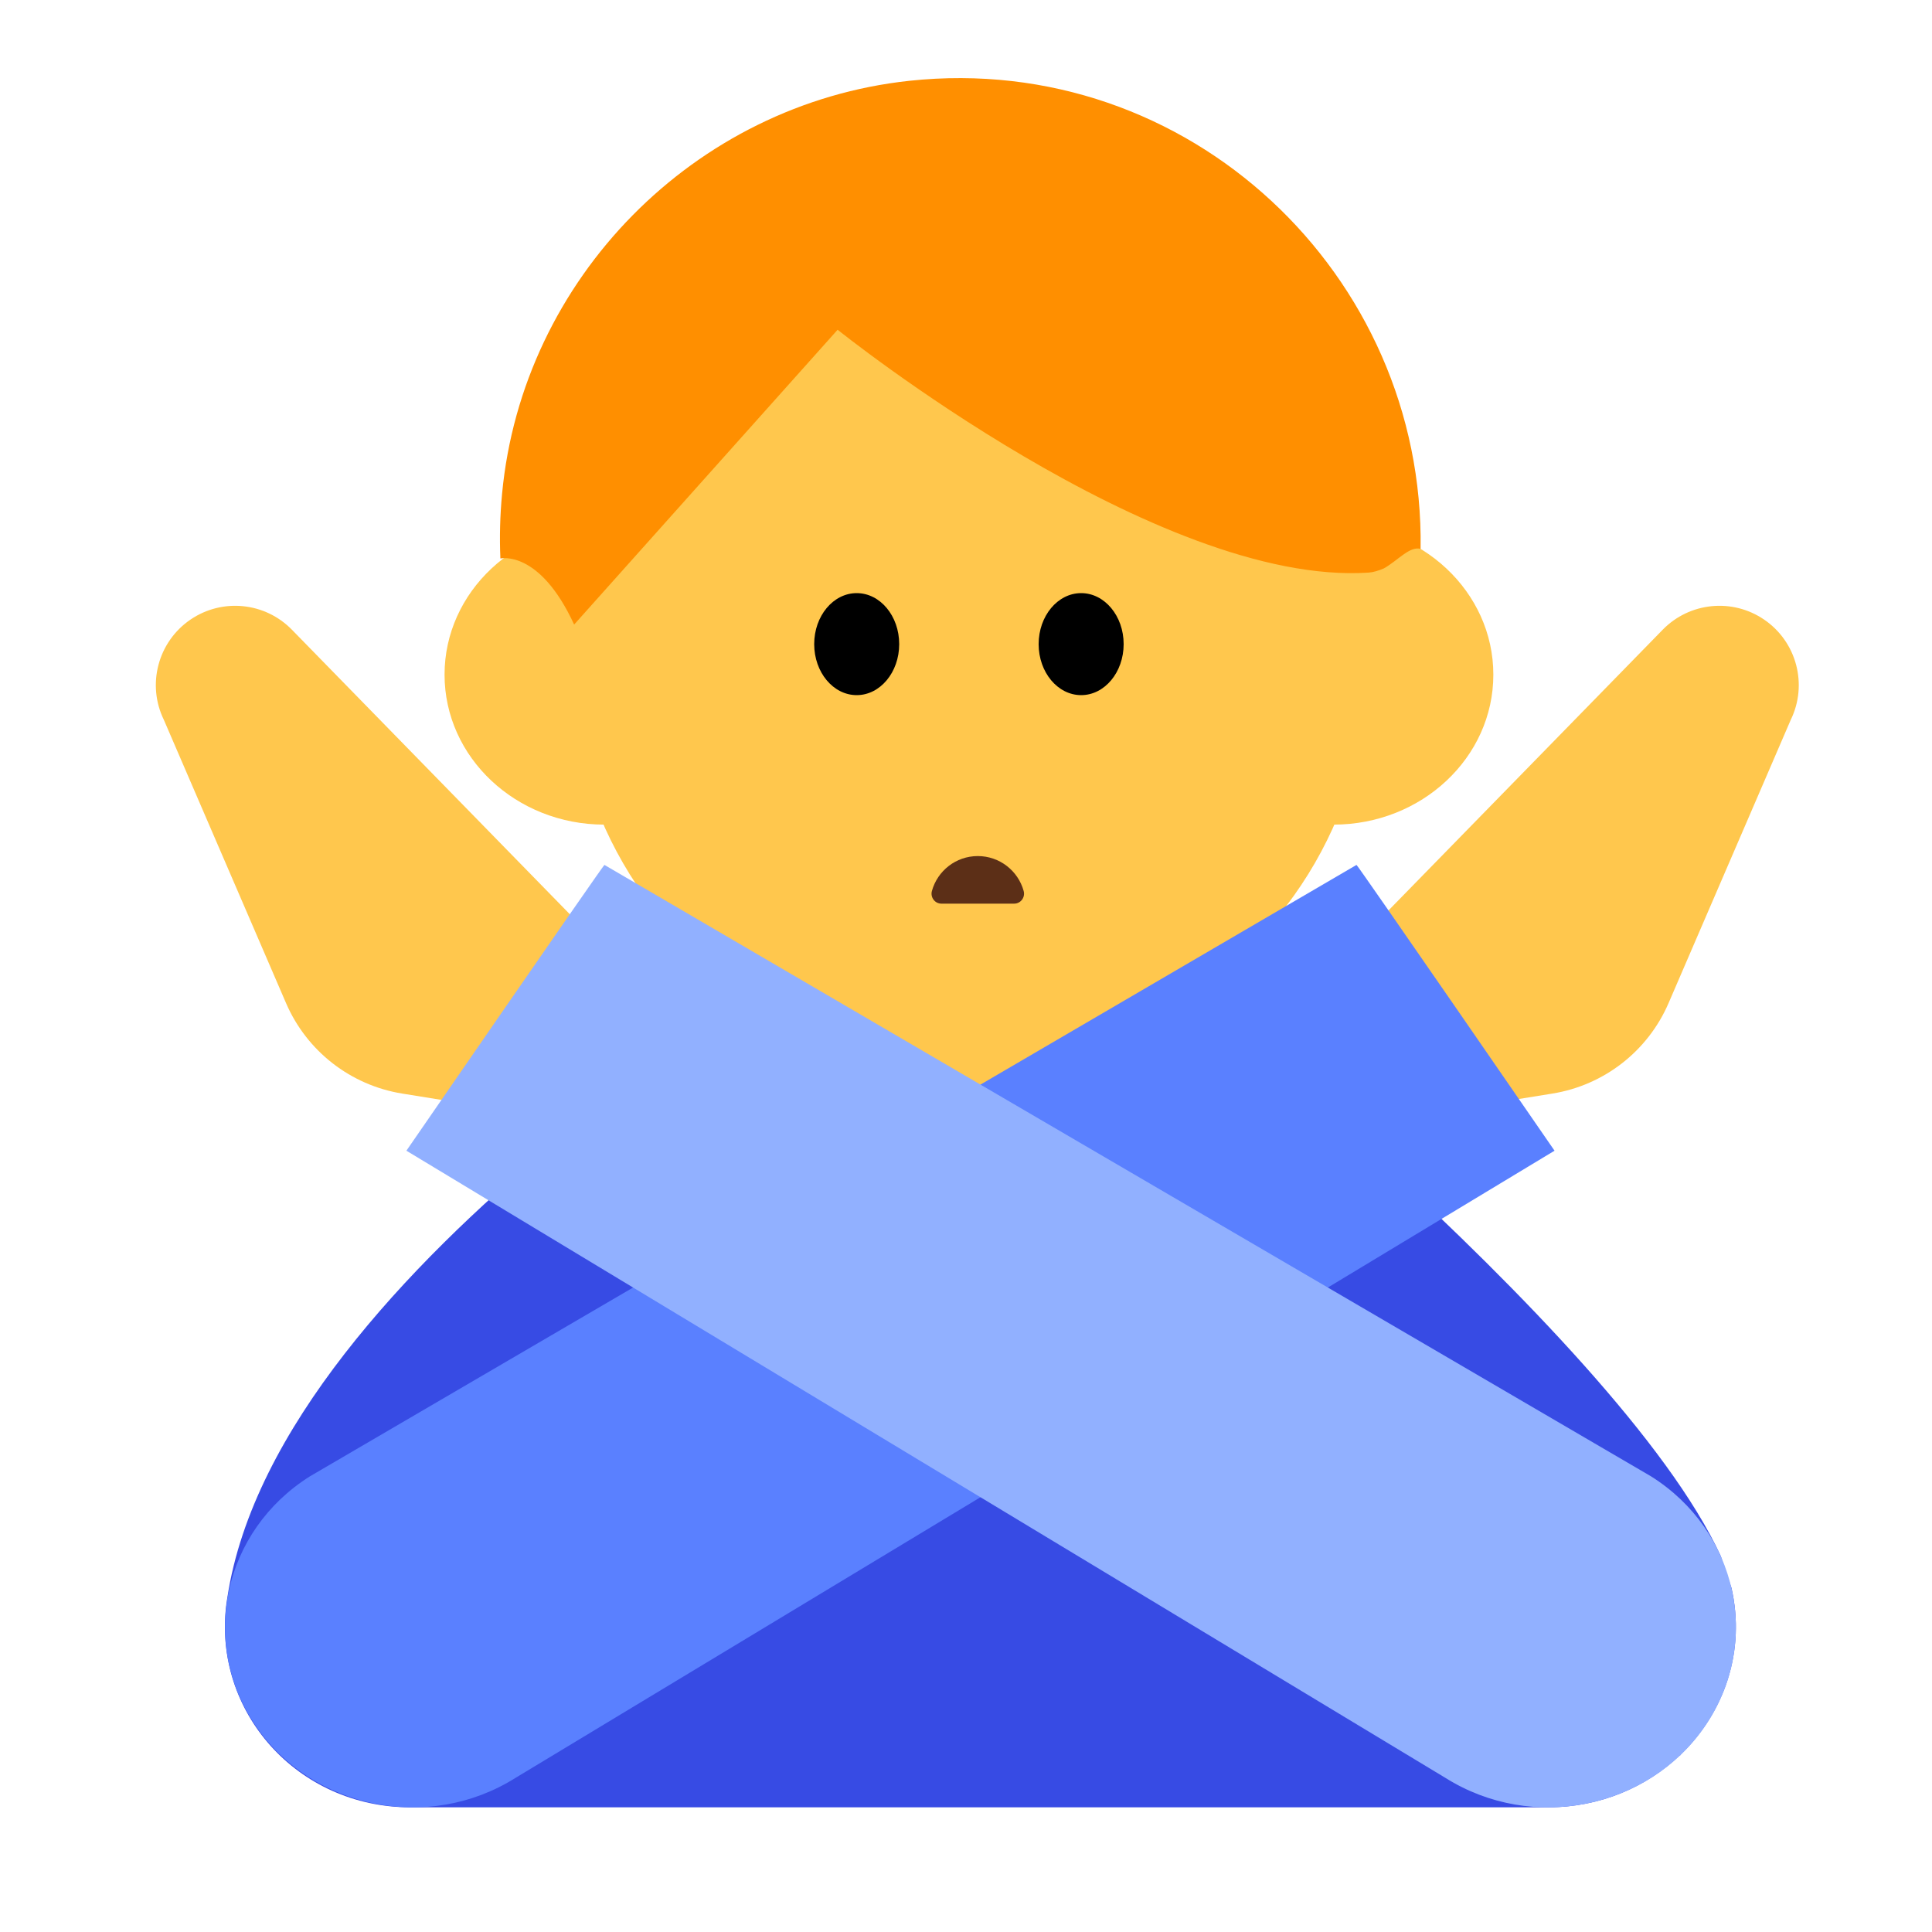 <?xml version="1.0" encoding="UTF-8"?><svg id="Layer_1" xmlns="http://www.w3.org/2000/svg" viewBox="0 0 40 40"><g><path d="m35.845,32.865l-.218-.648c-2.146-4.669-12.362-12.72-12.362-12.72h-5.859s-11.645,6.646-12.698,13.572l-.02.129c-.291,2.236,1.464,4.221,3.81,4.221h23.548c1.078,0,2.033-.415,2.728-1.074h.013l.003-.013c.903-.865,1.36-2.146,1.056-3.466Z" fill="#374be4"/><g><g><circle cx="20.061" cy="13.736" r="8.269" fill="#ffc74d"/><g><ellipse cx="12.514" cy="13.968" rx="3.31" ry="3.105" fill="#ffc74d"/><ellipse cx="27.608" cy="13.968" rx="3.31" ry="3.105" fill="#ffc74d"/></g><path d="m29.412,11.365c.084-5.678-4.801-10.313-10.586-9.692-4.449.478-8.012,4.094-8.431,8.549-.043.453-.054.901-.035,1.341,0,0,.808-.193,1.527,1.368l5.455-6.104s6.622,5.318,10.993,5.028c.096-.006.207-.04.317-.087.291-.164.536-.468.76-.403Z" fill="#ff8f00"/><g><ellipse cx="17.737" cy="13.336" rx=".88" ry="1.056"/><ellipse cx="22.384" cy="13.336" rx=".88" ry="1.056"/></g></g><path d="m19.491,18.709c-.136,0-.233-.131-.197-.262.115-.417.497-.723.95-.723s.835.306.95.723c.036.131-.061.262-.197.262h-1.507Z" fill="#5c2f17"/></g><path d="m18.164,19.572l-.011,3.425c0,.117.062.221.168.272.515.248,2.143.883,3.871.004.103-.053.171-.165.171-.281l.011-3.421h-4.209Z" fill="#ffc74d"/><path d="m27.608,20.016l6.817-6.979c.556-.569,1.44-.658,2.098-.21h0c.675.459.91,1.345.552,2.078l-2.529,5.863c-.429.994-1.335,1.7-2.404,1.873l-3.345.54-1.188-3.164Z" fill="#ffc74d"/><path d="m12.86,20.016l-6.817-6.979c-.556-.569-1.44-.658-2.098-.21h0c-.675.459-.91,1.345-.552,2.078l2.529,5.863c.429.994,1.335,1.7,2.404,1.873l3.345.54,1.188-3.164Z" fill="#ffc74d"/><path d="m5.292,35.73h0c1.174,1.725,3.582,2.209,5.378,1.081l21.515-12.987s-4.084-5.926-4.1-5.917L6.418,30.565c-1.796,1.128-2.3,3.44-1.126,5.165Z" fill="#5a80ff"/><path d="m35.307,35.73h0c-1.174,1.725-3.582,2.209-5.378,1.081l-21.515-12.987s4.084-5.926,4.1-5.917l21.667,12.658c1.796,1.128,2.3,3.44,1.126,5.165Z" fill="#91b0ff"/></g><rect width="40" height="40" fill="none"/></svg>